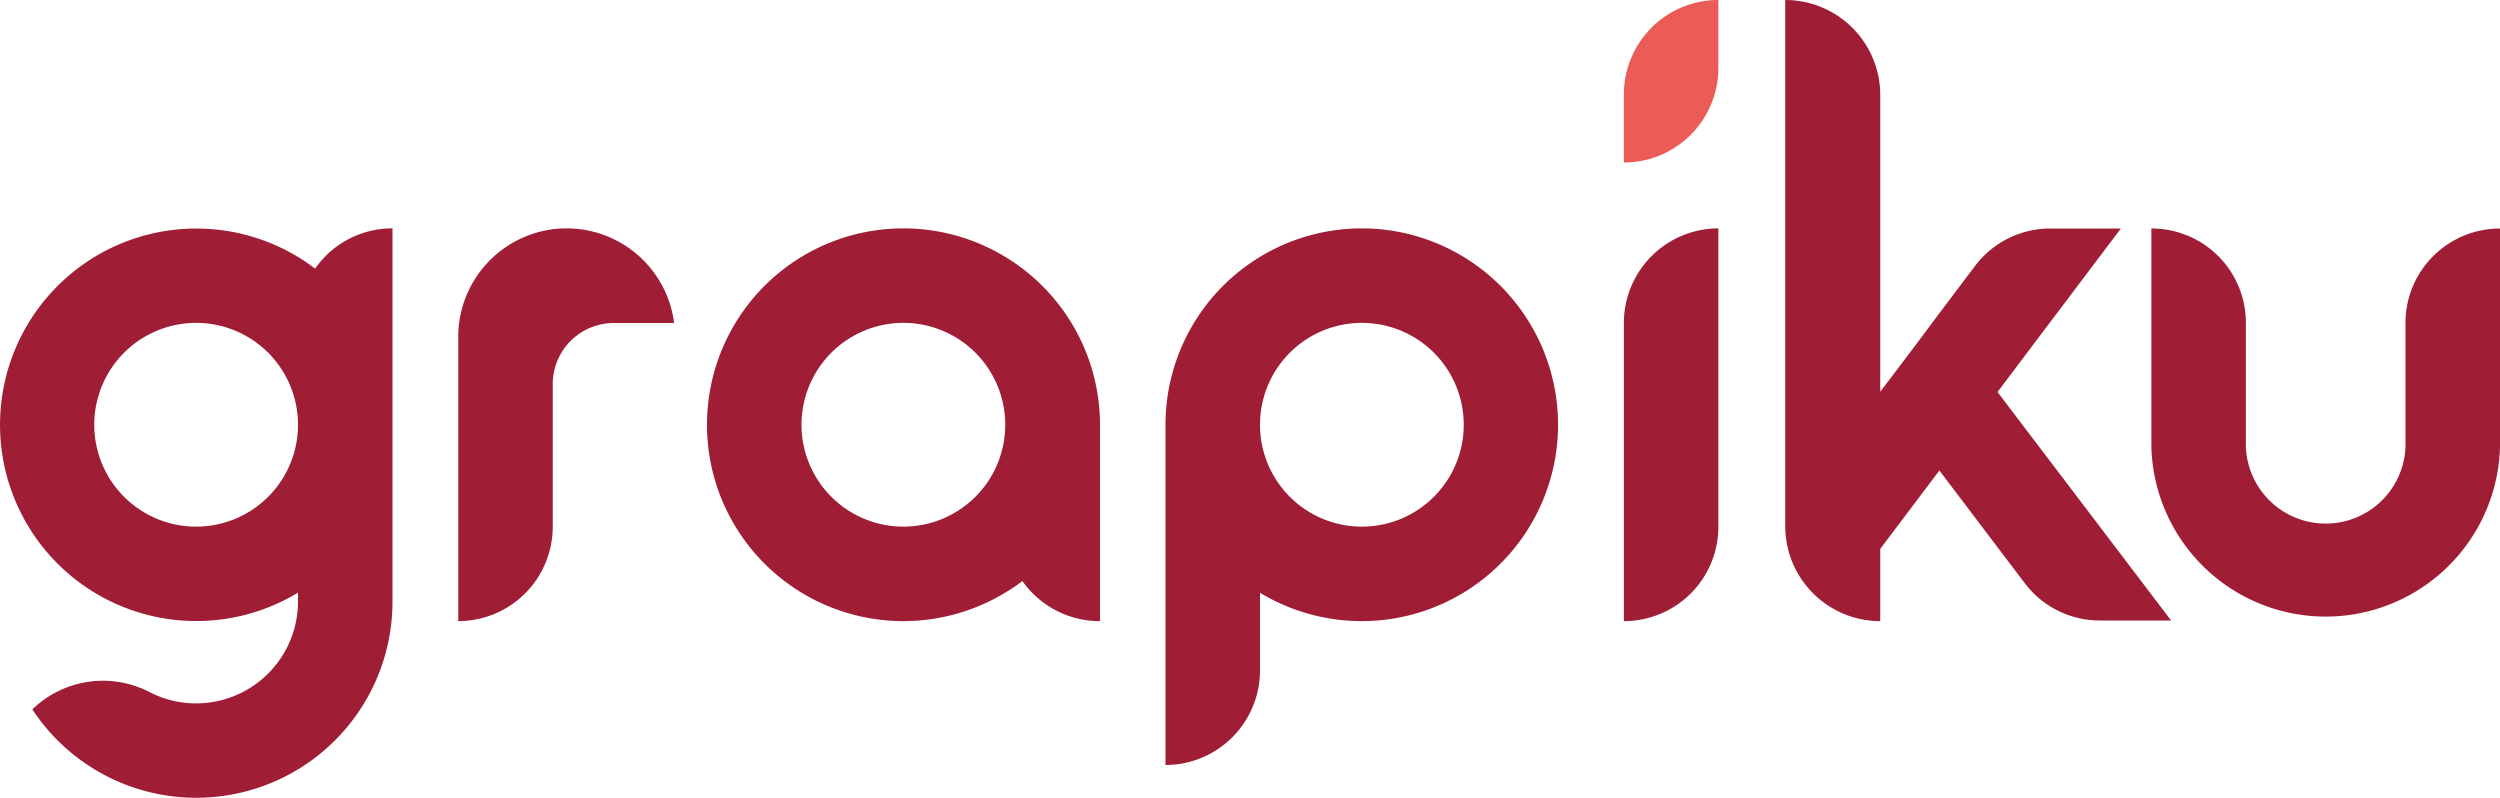 <svg id="Layer_1" data-name="Layer 1" xmlns="http://www.w3.org/2000/svg" viewBox="0 0 200 63.82"><defs><style>.cls-1{fill:#9f1d35;}.cls-2{fill:#ea5c55;}</style></defs><path class="cls-1" d="M80.42,20.55a15.71,15.71,0,1,0,0,26.86,12.69,12.69,0,0,0,1.37-.93A7.56,7.56,0,0,0,88,49.69V34.57h0c0-.19,0-.39,0-.59A15.71,15.71,0,0,0,80.42,20.55ZM72.27,42.13A8.15,8.15,0,1,1,80.42,34,8.15,8.15,0,0,1,72.27,42.13Z"/><path class="cls-1" d="M129.91,25.84V49.69a7.55,7.55,0,0,0,7.56-7.56V18.27A7.57,7.57,0,0,0,129.91,25.84Z"/><path class="cls-2" d="M129.91,7.56V13a7.69,7.69,0,0,0,2.05-.28,7.57,7.57,0,0,0,5.51-7.28V0a7.69,7.69,0,0,0-2.05.28A7.56,7.56,0,0,0,129.91,7.56Z"/><path class="cls-1" d="M109,18.27A15.71,15.71,0,0,0,93.24,34V61.2a7.57,7.57,0,0,0,7.56-7.56V47.42A15.71,15.71,0,1,0,109,18.27Zm0,23.86A8.15,8.15,0,1,1,117.1,34,8.15,8.15,0,0,1,109,42.13Z"/><path class="cls-1" d="M192.79,23.55a7.51,7.51,0,0,0-.35,2.29v9.91a6.39,6.39,0,0,1-12.77,0V25.84a7.54,7.54,0,0,0-7.56-7.56V35.75a13.95,13.95,0,0,0,27.89,0V18.28A7.57,7.57,0,0,0,192.79,23.55Z"/><path class="cls-1" d="M45.33,18.27a8.07,8.07,0,0,0-1.11.07,8.69,8.69,0,0,0-7.49,7.5A8.07,8.07,0,0,0,36.66,27V49.69a7.56,7.56,0,0,0,7.56-7.56V30.73a4.89,4.89,0,0,1,4.89-4.89h4.82A8.67,8.67,0,0,0,45.33,18.27Z"/><path class="cls-1" d="M25.21,21.49a15.7,15.7,0,1,0-1.37,25.92v.71a8.15,8.15,0,0,1-8.15,8.15,8,8,0,0,1-3.72-.9,8.11,8.11,0,0,0-9.38,1.38,15.68,15.68,0,0,0,12.85,7.07h.26a15.69,15.69,0,0,0,15.7-15.7V18.27h0A7.51,7.51,0,0,0,25.21,21.49ZM15.69,42.13A8.15,8.15,0,1,1,23.84,34,8.15,8.15,0,0,1,15.69,42.13Z"/><path class="cls-1" d="M159.8,31.36l9.87-13.08H164a7.54,7.54,0,0,0-6,3l-2.86,3.79h0l-2,2.68-2.72,3.59V7.6a7.6,7.6,0,0,0-7.6-7.6V42.09a7.6,7.6,0,0,0,7.6,7.6h0V43.91l4.73-6.27h0l6.82,9a7.52,7.52,0,0,0,6,3h5.72L159.8,31.36Z"/></svg>